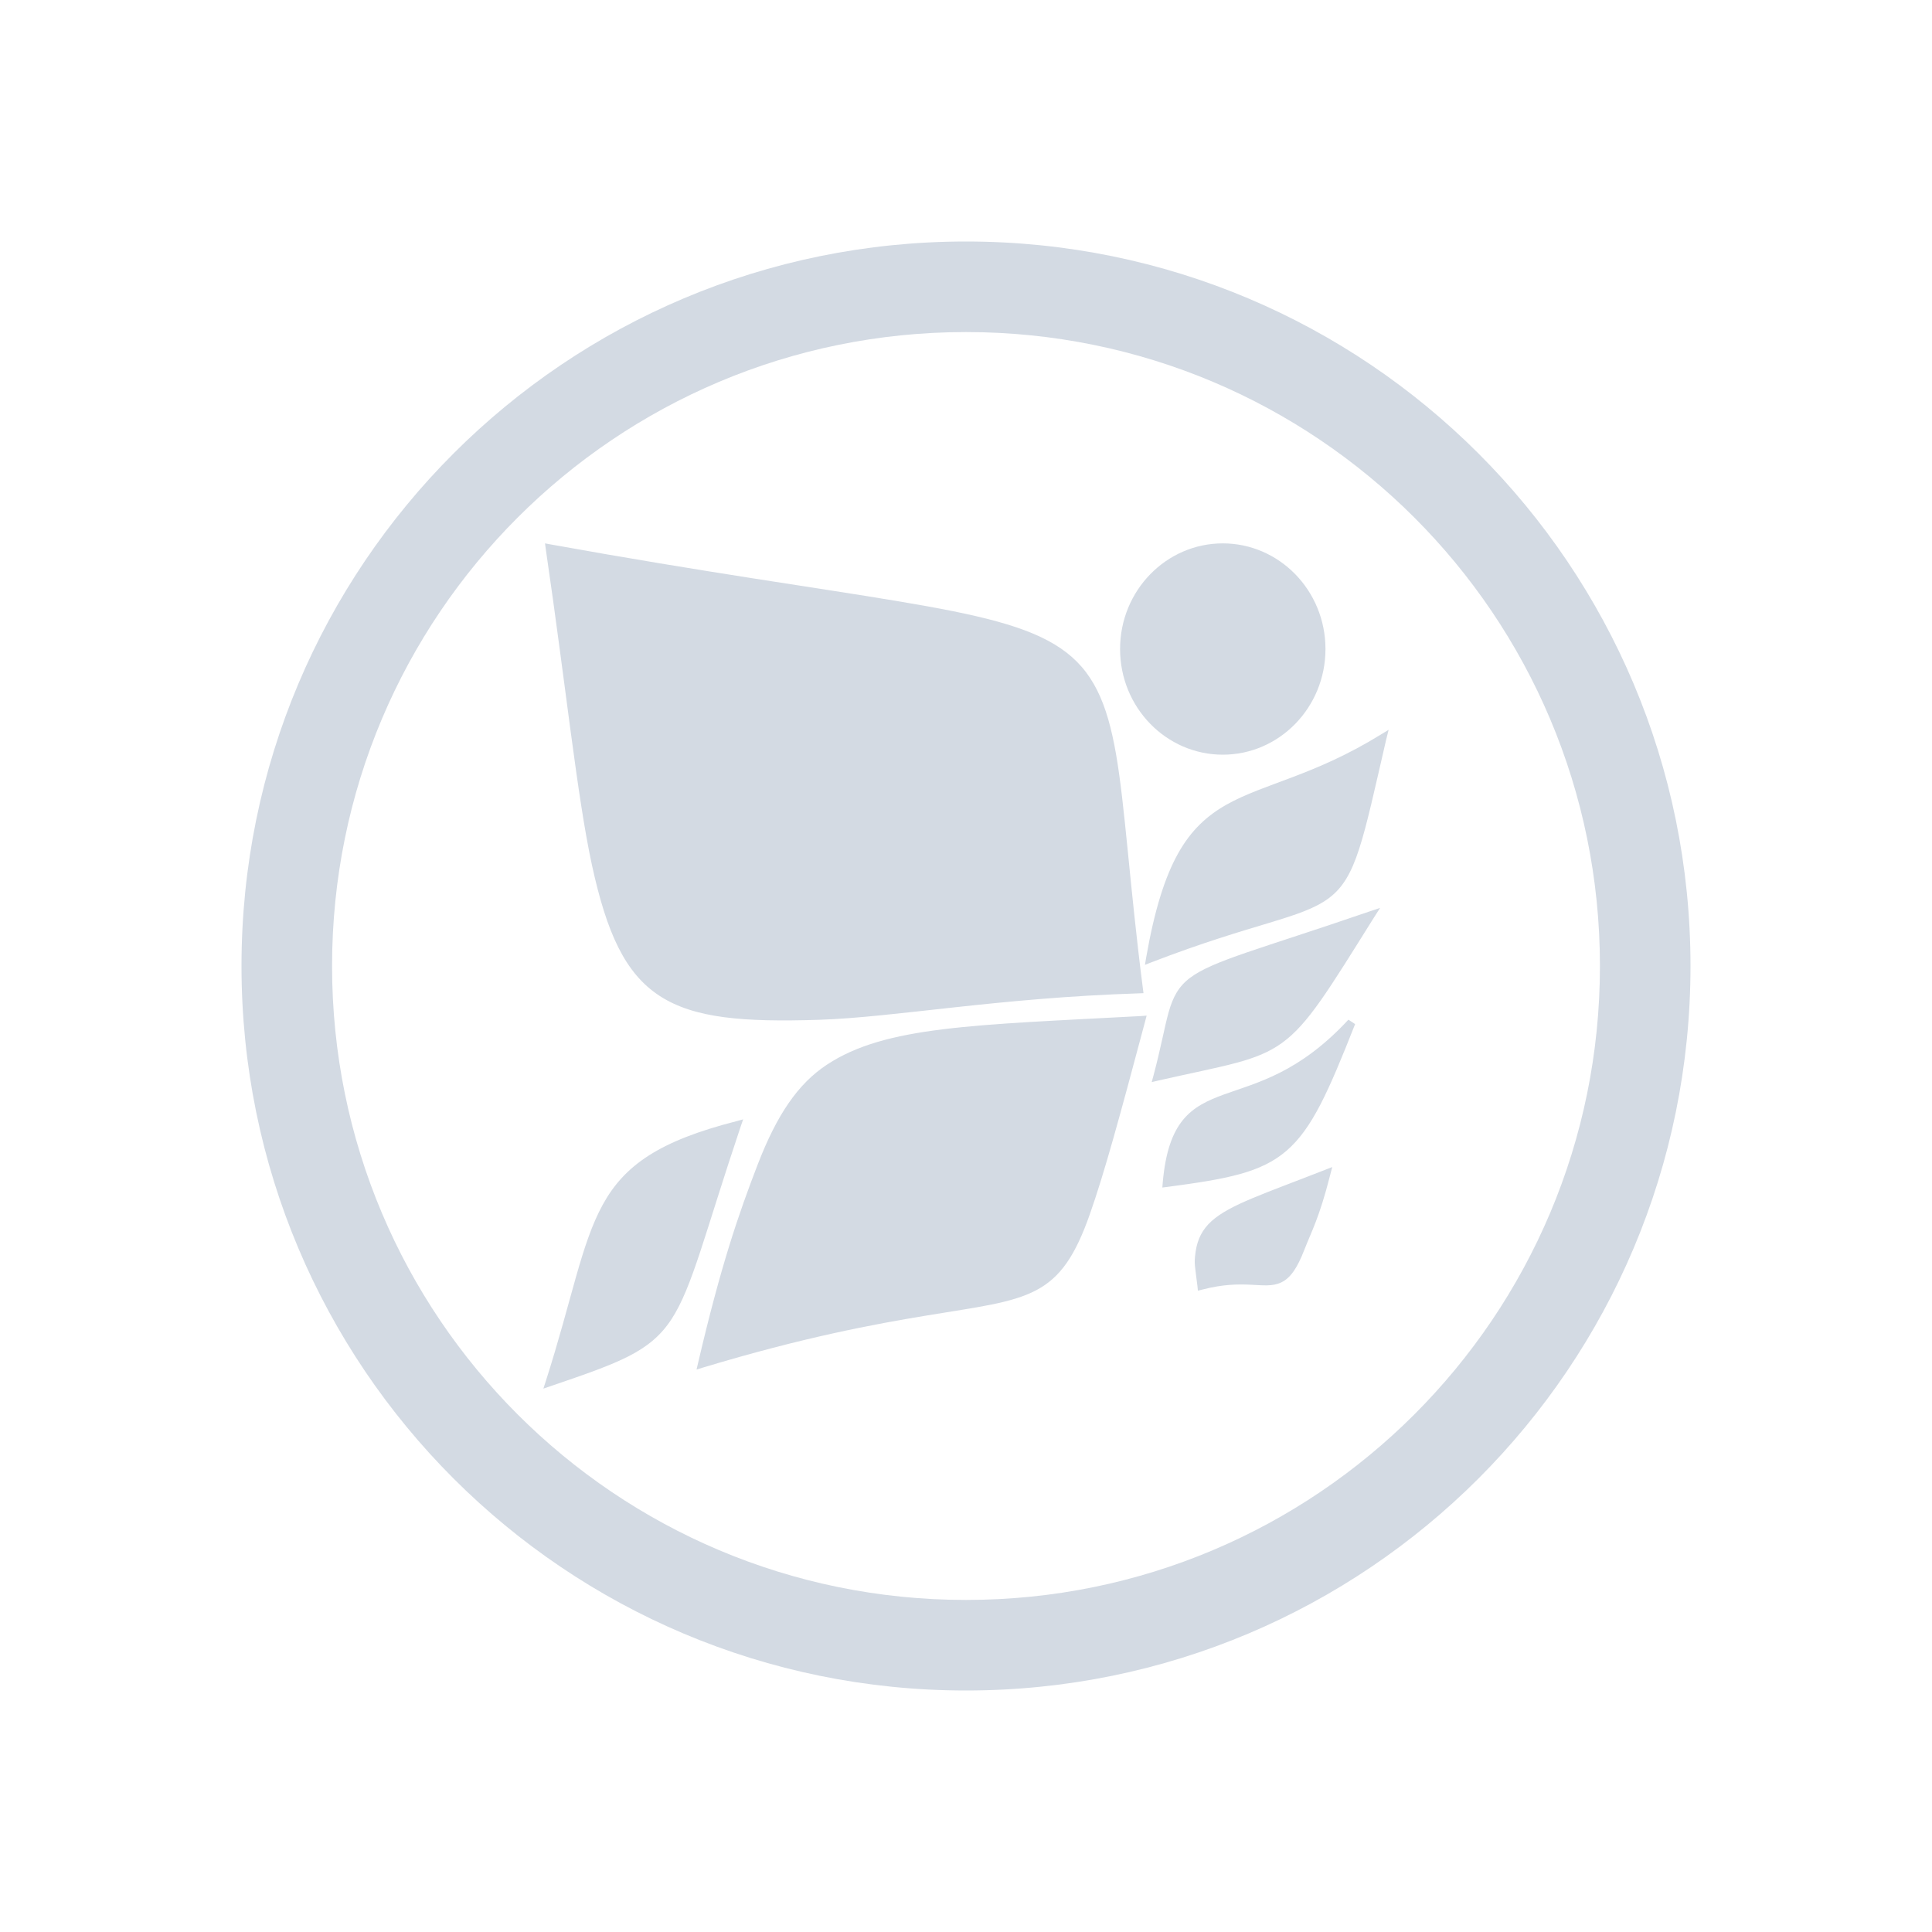<?xml version="1.0" encoding="UTF-8" standalone="no"?>
<svg
   width="32"
   height="32"
   version="1.1"
   id="svg12"
   sodipodi:docname="nulloy.svg"
   inkscape:version="1.2.1 (9c6d41e410, 2022-07-14)"
   xmlns:inkscape="http://www.inkscape.org/namespaces/inkscape"
   xmlns:sodipodi="http://sodipodi.sourceforge.net/DTD/sodipodi-0.dtd"
   xmlns="http://www.w3.org/2000/svg"
   xmlns:svg="http://www.w3.org/2000/svg">
  <style
     id="current-color-scheme"
     type="text/css">.ColorScheme-Text { color:#eff0f1; }
</style>
  <defs
     id="defs16" />
  <sodipodi:namedview
     id="namedview14"
     pagecolor="#ffffff"
     bordercolor="#000000"
     borderopacity="1"
     inkscape:showpageshadow="2"
     inkscape:pageopacity="0"
     inkscape:pagecheckerboard="0"
     inkscape:deskcolor="#cccccc"
     showgrid="false"
     inkscape:zoom="10.429825"
     inkscape:cx="19.271656"
     inkscape:cy="17.785533"
     inkscape:window-width="1920"
     inkscape:window-height="1008"
     inkscape:window-x="0"
     inkscape:window-y="0"
     inkscape:window-maximized="1"
     inkscape:current-layer="svg12"
     showguides="false">
    <inkscape:grid
       type="xygrid"
       id="grid559" />
  </sodipodi:namedview>
  <g
     id="22-22-nulloy"
     transform="translate(27,5)"
     style="fill:#d3dae3;fill-opacity:1">
    <rect
       style="opacity:0.001;fill:#d3dae3;fill-opacity:1"
       width="22"
       height="22"
       x="5"
       y="5"
       id="rect2" />
    <path
       style="fill-opacity:1;fill:#d3dae3"
       d="m 7.801,8 0.016,0.109 c 0.388,2.569 0.61,4.688 0.898,5.977 0.288,1.288 0.647,2.055 1.32,2.48 0.673,0.425 1.633,0.498 3.107,0.451 1.475,-0.046 3.47,-0.415 6.225,-0.5 l 0.09,-0.002 -0.012,-0.086 C 19.186,14.456 19.099,12.987 18.924,12.002 18.748,11.017 18.473,10.403 17.844,9.986 17.214,9.57 16.25,9.351 14.684,9.096 13.117,8.84 10.947,8.552 7.908,8.02 Z M 21,8 c -1.101,0 -2,0.893 -2,2 0,1.107 0.899,2 2,2 1.101,0 2,-0.893 2,-2 0,-1.107 -0.899,-2 -2,-2 z m 3.23,3.529 -0.162,0.096 c -1.297,0.776 -2.256,0.915 -2.998,1.322 -0.371,0.204 -0.685,0.478 -0.941,0.926 -0.256,0.448 -0.457,1.066 -0.619,1.967 l -0.023,0.139 0.129,-0.049 c 2.014,-0.754 2.909,-0.82 3.451,-1.213 0.271,-0.196 0.438,-0.474 0.592,-0.934 0.154,-0.46 0.298,-1.107 0.527,-2.07 z m -0.166,3.371 -0.215,0.07 c -2.152,0.718 -3.034,0.925 -3.486,1.254 -0.226,0.165 -0.334,0.365 -0.416,0.648 -0.082,0.283 -0.146,0.656 -0.295,1.199 l -0.035,0.127 0.129,-0.029 c 1.303,-0.288 1.904,-0.356 2.412,-0.715 0.508,-0.358 0.894,-0.984 1.783,-2.365 z m -4.547,2.039 -0.109,0.008 c -3.273,0.171 -4.978,0.192 -6.113,0.918 -0.568,0.363 -0.979,0.95 -1.354,1.895 -0.375,0.945 -0.719,1.921 -1.158,3.746 l -0.031,0.133 0.131,-0.039 c 1.954,-0.574 3.34,-0.822 4.352,-0.984 1.012,-0.162 1.653,-0.235 2.129,-0.477 0.476,-0.242 0.763,-0.654 1.049,-1.443 0.286,-0.789 0.579,-1.835 1.076,-3.648 z m 3.93,0.076 c -0.961,1.009 -1.782,1.191 -2.418,1.414 -0.318,0.112 -0.595,0.235 -0.803,0.482 -0.208,0.247 -0.342,0.609 -0.395,1.182 l -0.008,0.1 0.098,-0.012 c 1.169,-0.151 1.825,-0.268 2.322,-0.686 0.497,-0.417 0.814,-1.114 1.334,-2.396 z m -11.787,1.887 -0.143,0.037 c -1.484,0.372 -2.169,0.828 -2.594,1.582 -0.425,0.754 -0.595,1.784 -1.105,3.33 L 7.77,24 7.92,23.949 c 0.674,-0.223 1.152,-0.384 1.518,-0.566 0.366,-0.183 0.62,-0.39 0.826,-0.697 0.412,-0.615 0.643,-1.608 1.348,-3.646 z m 11.473,0.902 -0.145,0.055 c -1.191,0.454 -1.845,0.656 -2.203,0.967 -0.179,0.155 -0.278,0.343 -0.312,0.582 -0.035,0.24 -0.012,0.257 0.035,0.646 l 0.01,0.09 0.088,-0.021 c 0.407,-0.103 0.702,-0.102 0.939,-0.092 0.237,0.01 0.424,0.037 0.598,-0.045 0.174,-0.081 0.307,-0.263 0.447,-0.613 0.14,-0.35 0.292,-0.607 0.504,-1.42 z"
       id="path4"
       class="ColorScheme-Text" />
  </g>
  <g
     id="nulloy"
     style="fill:#d3dae3;fill-opacity:1">
    <rect
       style="opacity:0.001;fill:#d3dae3;fill-opacity:1"
       width="32"
       height="32"
       x="0"
       y="0"
       id="rect7" />
    <path
       style="stroke-width:0.575;fill-opacity:1;fill:#d3dae3"
       d="M 9.027,9 9.04,9.096 c 0.33,2.248 0.519,4.102 0.764,5.23 0.245,1.127 0.55,1.798 1.123,2.17 0.573,0.372 1.388,0.435 2.643,0.395 1.254,-0.041 2.951,-0.363 5.294,-0.438 l 0.076,-0.003 -0.01,-0.075 c -0.221,-1.726 -0.294,-3.011 -0.443,-3.873 -0.149,-0.862 -0.383,-1.399 -0.919,-1.764 -0.535,-0.364 -1.356,-0.556 -2.688,-0.779 C 13.548,9.735 11.702,9.483 9.118,9.017 Z m 11.226,0 c -0.936,0 -1.701,0.781 -1.701,1.75 0,0.969 0.765,1.75 1.701,1.75 0.936,0 1.701,-0.781 1.701,-1.75 0,-0.969 -0.765,-1.75 -1.701,-1.75 z M 23,12.088 l -0.138,0.084 c -1.103,0.679 -1.919,0.801 -2.55,1.157 -0.315,0.178 -0.583,0.418 -0.801,0.81 -0.218,0.392 -0.389,0.933 -0.527,1.721 l -0.02,0.121 0.11,-0.043 c 1.713,-0.66 2.474,-0.718 2.935,-1.061 0.231,-0.172 0.373,-0.415 0.503,-0.817 0.131,-0.402 0.253,-0.969 0.448,-1.812 z m -0.141,2.95 -0.183,0.061 c -1.83,0.628 -2.581,0.809 -2.965,1.097 -0.192,0.144 -0.284,0.32 -0.354,0.567 -0.07,0.248 -0.125,0.574 -0.251,1.049 l -0.03,0.111 0.11,-0.026 c 1.109,-0.252 1.619,-0.312 2.051,-0.625 0.432,-0.314 0.76,-0.861 1.517,-2.07 z m -3.867,1.784 -0.093,0.007 c -2.784,0.149 -4.234,0.168 -5.199,0.803 -0.483,0.317 -0.832,0.831 -1.151,1.658 -0.319,0.827 -0.612,1.681 -0.985,3.278 l -0.027,0.116 0.111,-0.034 c 1.662,-0.502 2.84,-0.719 3.701,-0.861 0.861,-0.142 1.406,-0.205 1.811,-0.417 0.404,-0.212 0.649,-0.572 0.892,-1.263 0.243,-0.691 0.492,-1.606 0.915,-3.192 z m 3.342,0.067 c -0.818,0.883 -1.516,1.042 -2.056,1.237 -0.27,0.098 -0.506,0.206 -0.683,0.422 -0.177,0.216 -0.291,0.532 -0.336,1.034 l -0.007,0.087 0.083,-0.01 c 0.994,-0.132 1.552,-0.235 1.975,-0.6 0.423,-0.365 0.692,-0.974 1.135,-2.097 z m -10.025,1.651 -0.121,0.033 C 10.925,18.897 10.343,19.296 9.982,19.956 9.621,20.616 9.475,21.518 9.042,22.87 L 9,23 9.128,22.956 c 0.573,-0.195 0.98,-0.336 1.291,-0.496 0.311,-0.16 0.527,-0.341 0.703,-0.61 0.35,-0.538 0.547,-1.407 1.146,-3.191 z m 9.757,0.79 -0.123,0.048 c -1.013,0.397 -1.57,0.574 -1.874,0.846 -0.152,0.136 -0.236,0.3 -0.266,0.509 -0.03,0.21 -0.01,0.225 0.03,0.566 l 0.008,0.079 0.075,-0.019 c 0.346,-0.09 0.597,-0.089 0.799,-0.08 0.202,0.009 0.36,0.032 0.508,-0.039 0.148,-0.071 0.261,-0.23 0.38,-0.537 0.119,-0.307 0.249,-0.531 0.429,-1.242 z"
       id="path9"
       class="ColorScheme-Text" />
    <path
       style="stroke-width:1.5;fill-opacity:1;fill:#d3dae3"
       class="ColorScheme-Text "
       d="M 16,4 C 9.364,4 4,9.364 4,16 4,22.636 9.364,28 16,28 22.636,28 28,22.636 28,16 28,9.364 22.636,4 16,4 Z m 0,1.5 c 5.805,0 10.5,4.695 10.5,10.5 C 26.5,21.805 21.805,26.5 16,26.5 10.195,26.5 5.5,21.805 5.5,16 5.5,10.195 10.195,5.5 16,5.5 Z m 1.125,8.578 v 0 0 0 0 0 c 0,0 -0.051,0.012 0,0 z m -1.171,6.75 z"
       id="path58"
       sodipodi:nodetypes="ssssssssssccccccccccccccccc" />
  </g>
</svg>
